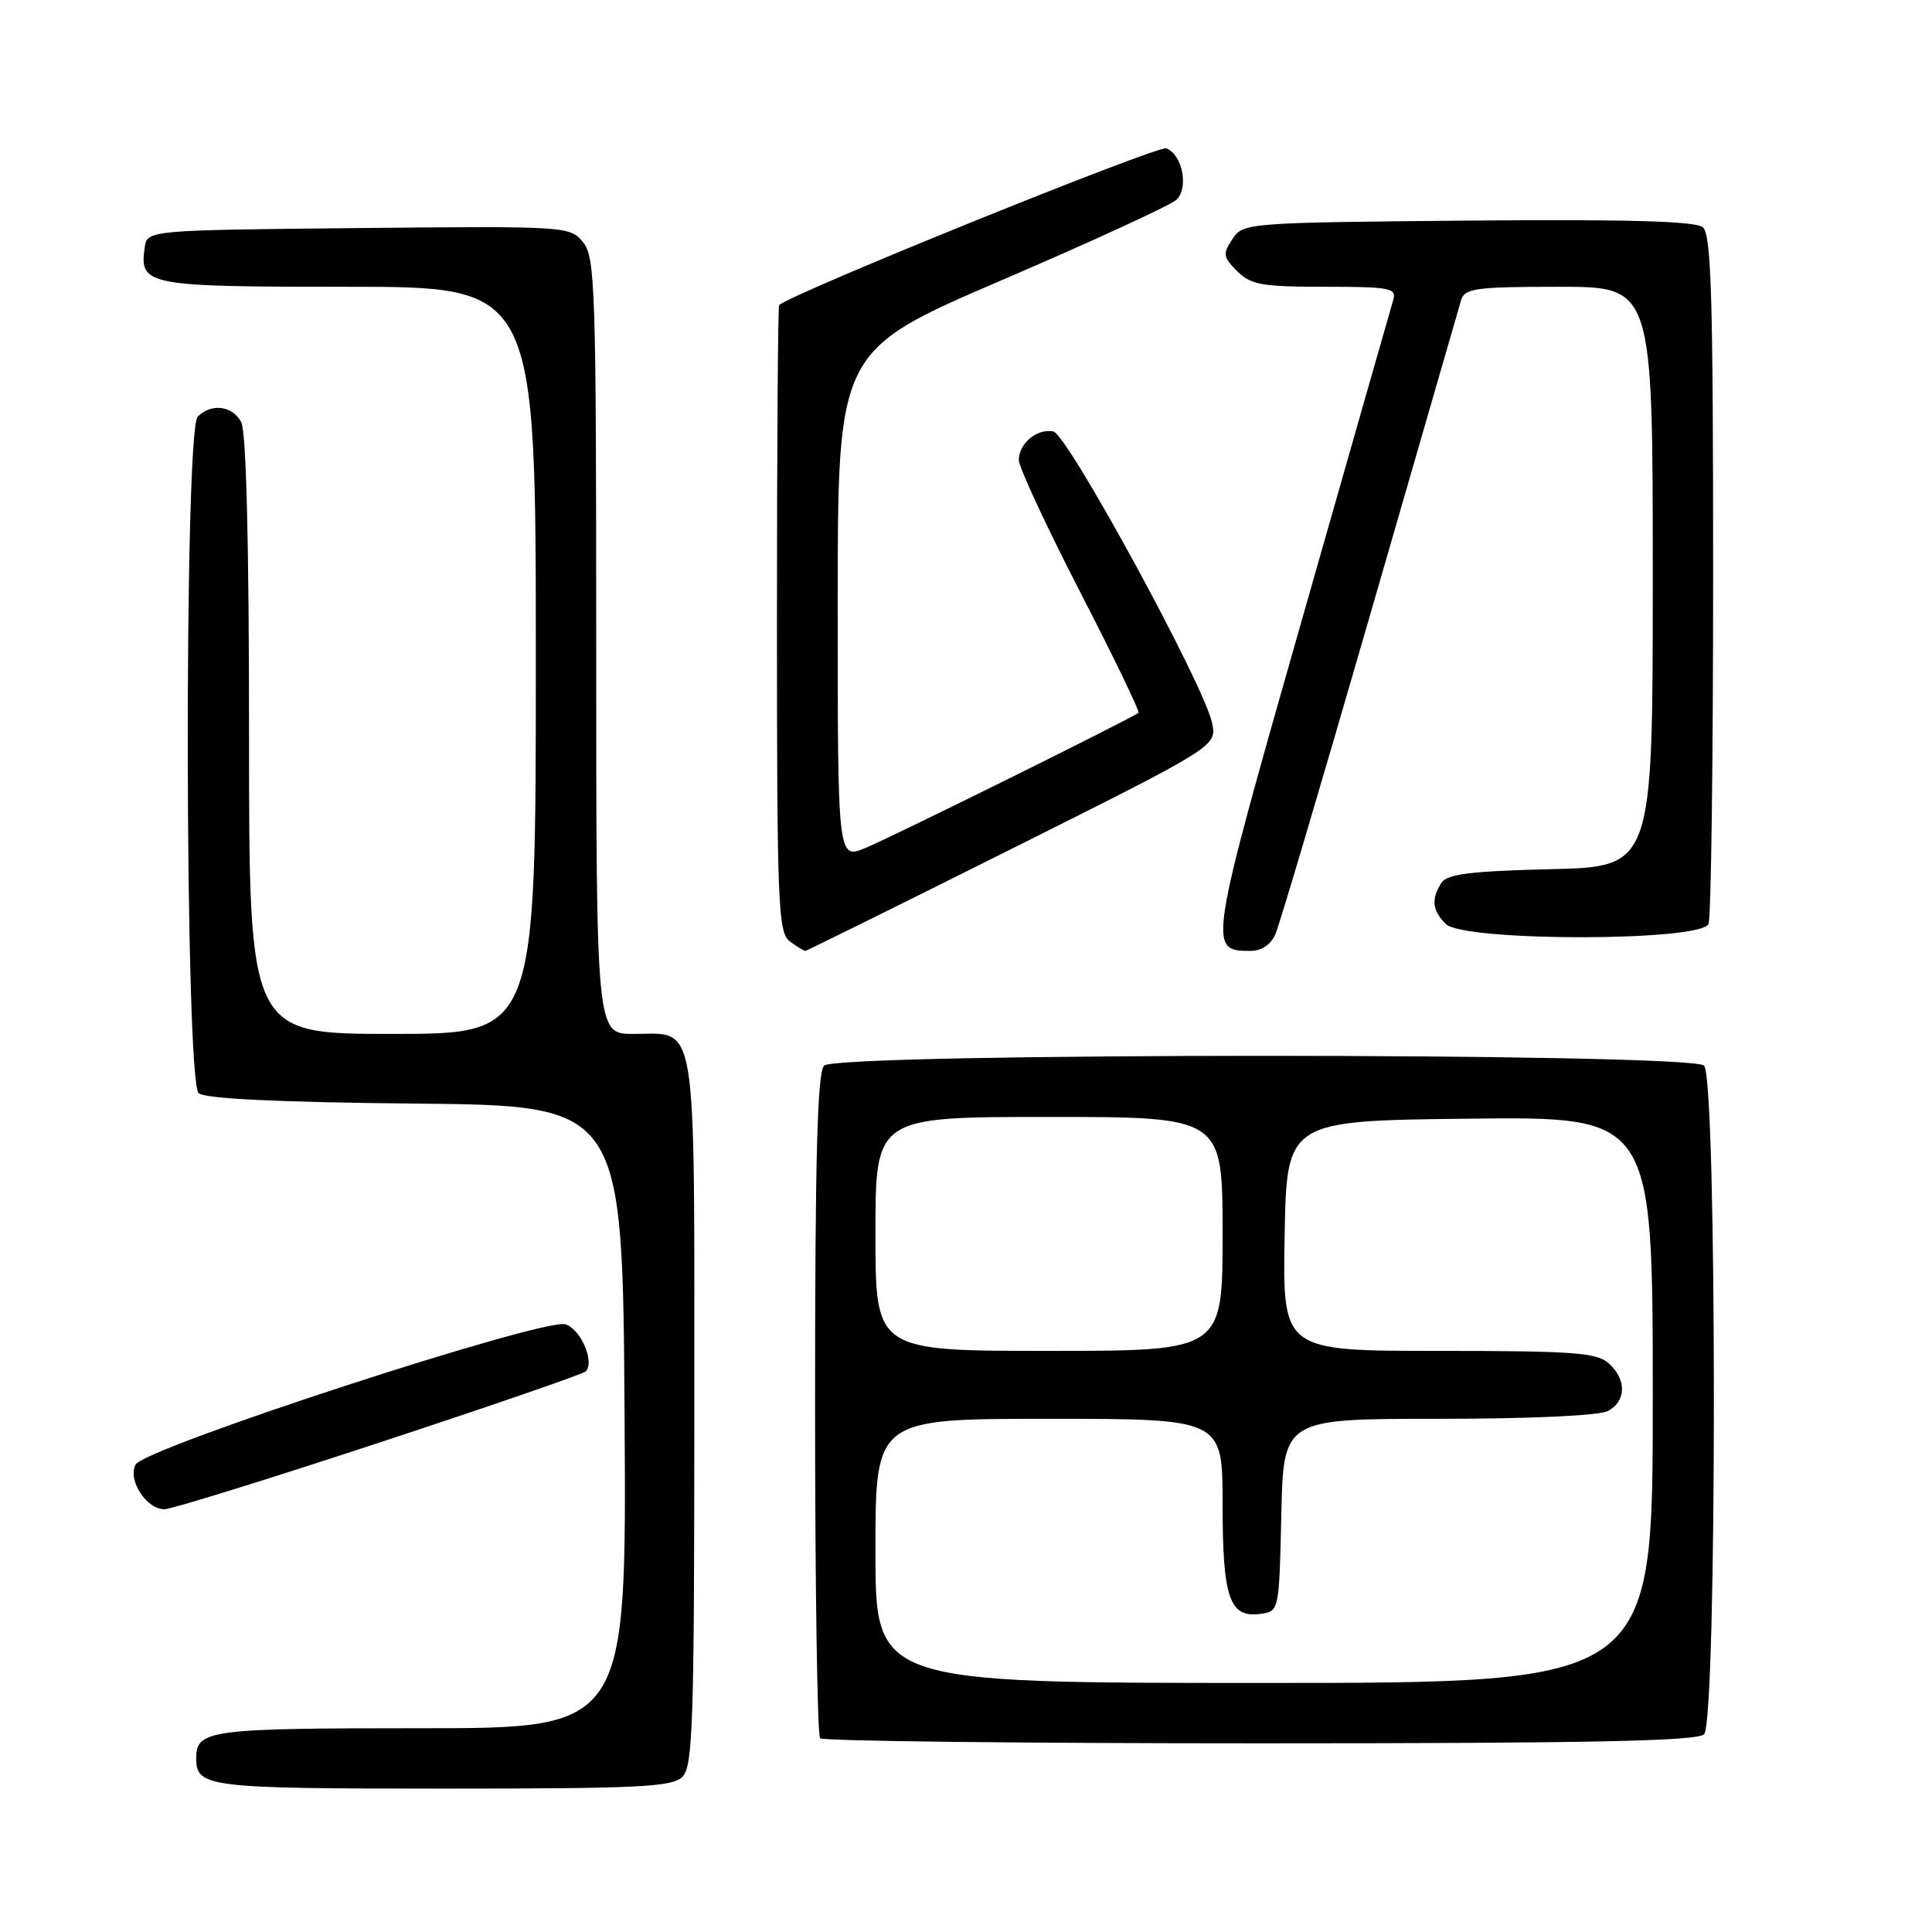 <?xml version="1.0" encoding="UTF-8" standalone="no"?>
<!DOCTYPE svg PUBLIC "-//W3C//DTD SVG 1.1//EN" "http://www.w3.org/Graphics/SVG/1.1/DTD/svg11.dtd" >
<svg xmlns="http://www.w3.org/2000/svg" xmlns:xlink="http://www.w3.org/1999/xlink" version="1.1" viewBox="0 0 256 256">
 <g >
 <path fill="currentColor"
d=" M 90.43 235.43 C 91.81 234.04 92.00 228.26 92.00 187.00 C 92.00 133.85 92.51 137.00 83.93 137.00 C 79.00 137.00 79.00 137.00 79.00 85.61 C 79.00 38.15 78.87 34.06 77.25 32.08 C 75.53 29.98 75.05 29.95 47.50 30.22 C 19.50 30.50 19.50 30.50 19.17 32.81 C 18.46 37.83 19.35 38.00 46.12 38.00 C 71.00 38.00 71.00 38.00 71.00 87.50 C 71.00 137.00 71.00 137.00 52.00 137.00 C 33.00 137.00 33.00 137.00 33.00 97.43 C 33.00 72.07 32.63 57.17 31.96 55.93 C 30.80 53.75 28.00 53.40 26.20 55.20 C 24.36 57.04 24.48 143.33 26.33 144.86 C 27.22 145.59 36.90 146.06 55.08 146.23 C 82.50 146.50 82.50 146.50 82.76 187.75 C 83.02 229.00 83.02 229.00 55.71 229.00 C 27.64 229.00 26.00 229.22 26.00 233.00 C 26.00 236.81 27.52 237.00 58.63 237.00 C 84.78 237.00 89.07 236.79 90.43 235.43 Z  M 225.80 229.80 C 227.53 228.07 227.53 142.93 225.80 141.20 C 224.07 139.47 110.93 139.47 109.20 141.20 C 108.30 142.10 108.00 153.43 108.00 186.03 C 108.00 210.03 108.30 229.97 108.67 230.33 C 109.03 230.70 135.27 231.00 166.97 231.00 C 210.46 231.00 224.89 230.71 225.80 229.80 Z  M 50.24 191.16 C 64.95 186.32 77.26 182.07 77.61 181.72 C 78.84 180.49 76.96 176.12 74.93 175.48 C 72.09 174.58 19.16 191.84 17.97 194.06 C 16.88 196.10 19.40 200.01 21.81 199.98 C 22.74 199.97 35.53 196.00 50.24 191.16 Z  M 134.12 112.44 C 161.23 98.88 161.23 98.88 160.61 95.81 C 159.63 90.92 141.46 57.54 139.57 57.17 C 137.43 56.74 135.00 58.75 135.00 60.96 C 135.00 61.90 138.65 69.74 143.10 78.40 C 147.56 87.05 151.05 94.27 150.85 94.45 C 150.17 95.07 118.44 110.79 114.73 112.34 C 111.00 113.90 111.00 113.90 111.00 80.18 C 111.00 46.46 111.00 46.46 132.75 37.12 C 144.71 31.98 155.12 27.19 155.88 26.48 C 157.55 24.90 156.68 20.47 154.54 19.66 C 153.43 19.23 104.71 38.95 103.24 40.43 C 103.08 40.58 102.95 59.34 102.95 82.10 C 102.95 120.04 103.10 123.60 104.67 124.75 C 105.61 125.44 106.52 126.00 106.70 126.00 C 106.87 126.00 119.21 119.90 134.12 112.44 Z  M 169.01 123.75 C 169.55 122.51 175.18 103.50 181.54 81.50 C 187.89 59.50 193.33 40.71 193.61 39.75 C 194.07 38.21 195.59 38.00 206.57 38.00 C 219.00 38.00 219.00 38.00 219.00 76.42 C 219.00 114.85 219.00 114.85 205.46 115.17 C 194.77 115.43 191.72 115.82 190.98 117.00 C 189.62 119.15 189.78 120.64 191.57 122.43 C 193.92 124.78 225.49 124.77 226.39 122.42 C 226.73 121.55 227.00 100.68 227.00 76.04 C 227.00 39.32 226.75 31.04 225.63 30.11 C 224.66 29.30 215.62 29.05 194.50 29.23 C 165.19 29.50 164.72 29.53 163.30 31.68 C 162.00 33.64 162.06 34.06 163.93 35.93 C 165.74 37.74 167.22 38.00 175.57 38.00 C 184.21 38.00 185.08 38.17 184.61 39.75 C 184.32 40.71 178.86 59.86 172.46 82.30 C 160.13 125.56 160.06 126.00 165.64 126.00 C 167.18 126.00 168.39 125.19 169.01 123.75 Z  M 116.00 205.50 C 116.00 188.00 116.00 188.00 139.00 188.00 C 162.00 188.00 162.00 188.00 162.00 199.31 C 162.00 211.80 162.91 214.43 167.06 213.84 C 169.48 213.50 169.50 213.42 169.78 200.75 C 170.06 188.00 170.06 188.00 190.60 188.00 C 202.84 188.00 211.91 187.58 213.07 186.96 C 215.50 185.66 215.55 182.81 213.17 180.65 C 211.59 179.23 208.50 179.00 190.65 179.00 C 169.95 179.00 169.95 179.00 170.22 163.75 C 170.50 148.50 170.50 148.50 194.75 148.23 C 219.00 147.96 219.00 147.96 219.00 185.48 C 219.00 223.00 219.00 223.00 167.50 223.00 C 116.00 223.00 116.00 223.00 116.00 205.50 Z  M 116.00 163.50 C 116.00 148.00 116.00 148.00 139.00 148.00 C 162.00 148.00 162.00 148.00 162.00 163.50 C 162.00 179.00 162.00 179.00 139.00 179.00 C 116.00 179.00 116.00 179.00 116.00 163.50 Z "/>
</g>
</svg>